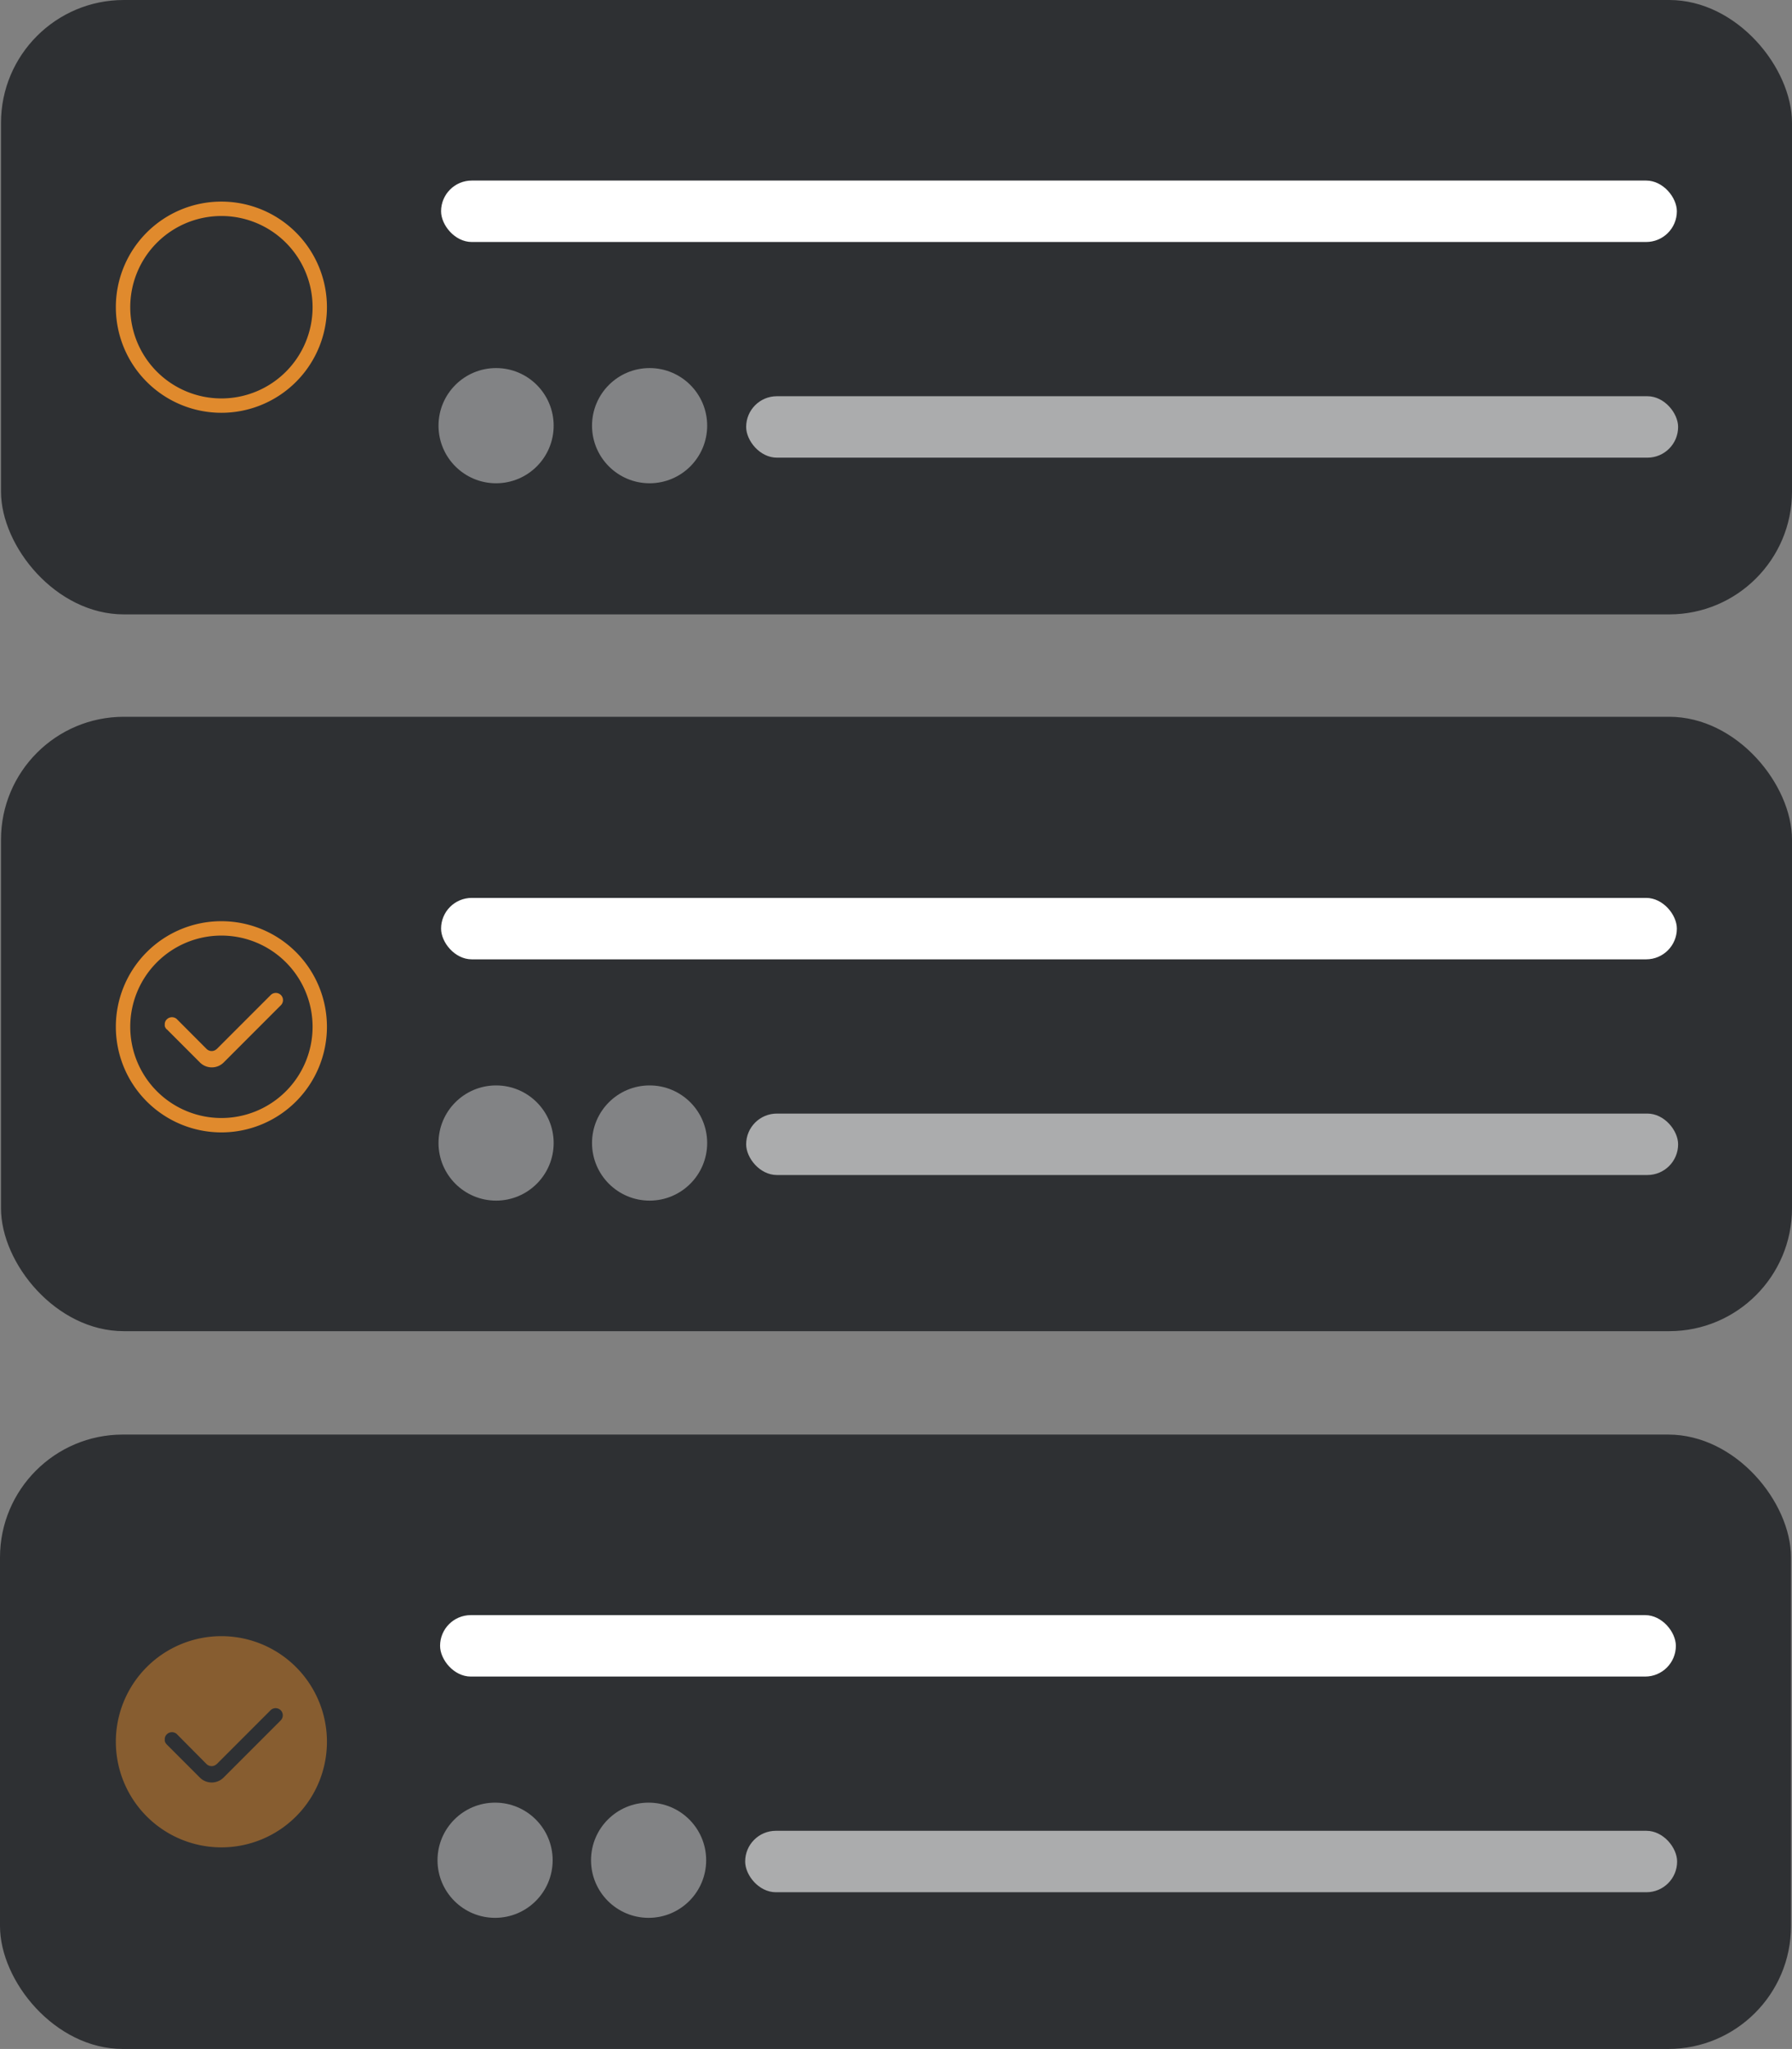 <svg xmlns="http://www.w3.org/2000/svg"
     xmlns:xlink="http://www.w3.org/1999/xlink"
     viewBox="0 0 700.39 800.39">
    <rect x="0" y="0" width="700.39" height="800.39" fill="#808080" stroke="none"/>
    <defs>
        <style>
            .a,.c,.d{fill:#fff;}.b{fill:#2e3033;}.c{opacity:0.6;}.d{opacity:0.4;}.e{opacity:0.5;}.f{mask:url(#a);}.g{fill:#e08a2d;fill-rule:evenodd;}.h{mask:url(#b);}.i{mask:url(#c);}
        </style>
        <mask
            id="a"
            x="41.53"
            y="635.39"
            width="90"
            height="90"
            maskUnits="userSpaceOnUse">
            <g transform="translate(-49.61)">
                <rect
                    class="a"
                    x="91.14"
                    y="635.39"
                    width="90"
                    height="90"/>
            </g>
        </mask>
        <mask
            id="b"
            x="41.53"
            y="356.1"
            width="90"
            height="90"
            maskUnits="userSpaceOnUse">
            <g transform="translate(-49.61)">
                <rect
                    class="a"
                    x="91.14"
                    y="356.1"
                    width="90"
                    height="90"/>
            </g>
        </mask>
        <mask
            id="c"
            x="41.53"
            y="75"
            width="90"
            height="90"
            maskUnits="userSpaceOnUse">
            <g transform="translate(-49.61)">
                <rect
                    class="a"
                    x="91.14"
                    y="75"
                    width="90"
                    height="90"/>
            </g>
        </mask>
    </defs>
    <rect
        class="b"
        y="560.39"
        width="700"
        height="240"
        rx="48"/>
    <rect
        class="a"
        x="172"
        y="630.92"
        width="483"
        height="24"
        rx="12"/>
    <rect
        class="c"
        x="291.24"
        y="715.17"
        width="364.25"
        height="24"
        rx="12"/>
    <circle
        class="d"
        cx="193.5"
        cy="726.67"
        r="22.5"/>
    <circle
        class="d"
        cx="253.5"
        cy="726.67"
        r="22.5"/>
    <g class="e">
        <g class="f">
            <path
                class="g"
                d="M94.89,680.39a41.25,41.25,0,1,0,41.25-41.25A41.23,41.23,0,0,0,94.89,680.39Zm64.45-12.3a2.83,2.83,0,0,0-4,0l-21,21-.15.11a2.83,2.83,0,0,1-3.86-.11L118.8,677.47l-.11-.12a2.85,2.85,0,0,0-3.87.12,2.61,2.61,0,0,0-.82,1.8v.37l0,.41a2.87,2.87,0,0,0,.78,1.39l12.94,12.94.15.15a6.57,6.57,0,0,0,9.12-.15l22.31-22.31.11-.12A2.83,2.83,0,0,0,159.34,668.09Z"
                transform="translate(-49.61)"/>
        </g>
    </g>
    <rect
        class="b"
        x="0.39"
        y="280"
        width="700"
        height="240"
        rx="48"/>
    <rect
        class="a"
        x="172.39"
        y="350.75"
        width="483"
        height="24"
        rx="12"/>
    <rect
        class="c"
        x="291.63"
        y="435"
        width="364.25"
        height="24"
        rx="12"/>
    <g class="h">
        <path
            class="g"
            d="M94.89,401.1a41.25,41.25,0,1,0,41.25-41.25A41.23,41.23,0,0,0,94.89,401.1Zm5.63,0a35.63,35.63,0,1,0,35.62-35.63A35.6,35.6,0,0,0,100.52,401.1Zm14.31,1,12.93,12.94.15.15a6.57,6.57,0,0,0,9.12-.15l22.31-22.32.11-.11a2.81,2.81,0,0,0-4.09-3.86l-21,21-.15.11a2.83,2.83,0,0,1-3.86-.11L118.8,398.17l-.11-.11a2.84,2.84,0,0,0-3.86.11A2.61,2.61,0,0,0,114,400v.38l0,.41A2.81,2.81,0,0,0,114.83,402.15Z"
            transform="translate(-49.61)"/>
    </g>
    <circle
        class="d"
        cx="193.89"
        cy="446.5"
        r="22.5"/>
    <circle
        class="d"
        cx="253.89"
        cy="446.5"
        r="22.5"/>
    <rect
        class="b"
        x="0.39"
        width="700"
        height="240"
        rx="48"/>
    <rect
        class="a"
        x="172.39"
        y="70.53"
        width="483"
        height="24"
        rx="12"/>
    <rect
        class="c"
        x="291.63"
        y="154.78"
        width="364.25"
        height="24"
        rx="12"/>
    <circle
        class="d"
        cx="193.89"
        cy="166.28"
        r="22.5"/>
    <circle
        class="d"
        cx="253.89"
        cy="166.28"
        r="22.5"/>
    <g class="i">
        <path
            class="g"
            d="M94.89,120a41.25,41.25,0,1,0,41.25-41.25A41.23,41.23,0,0,0,94.89,120Zm5.63,0a35.63,35.63,0,1,0,35.62-35.62A35.61,35.61,0,0,0,100.52,120Z"
            transform="translate(-49.61)"/>
    </g>
</svg>